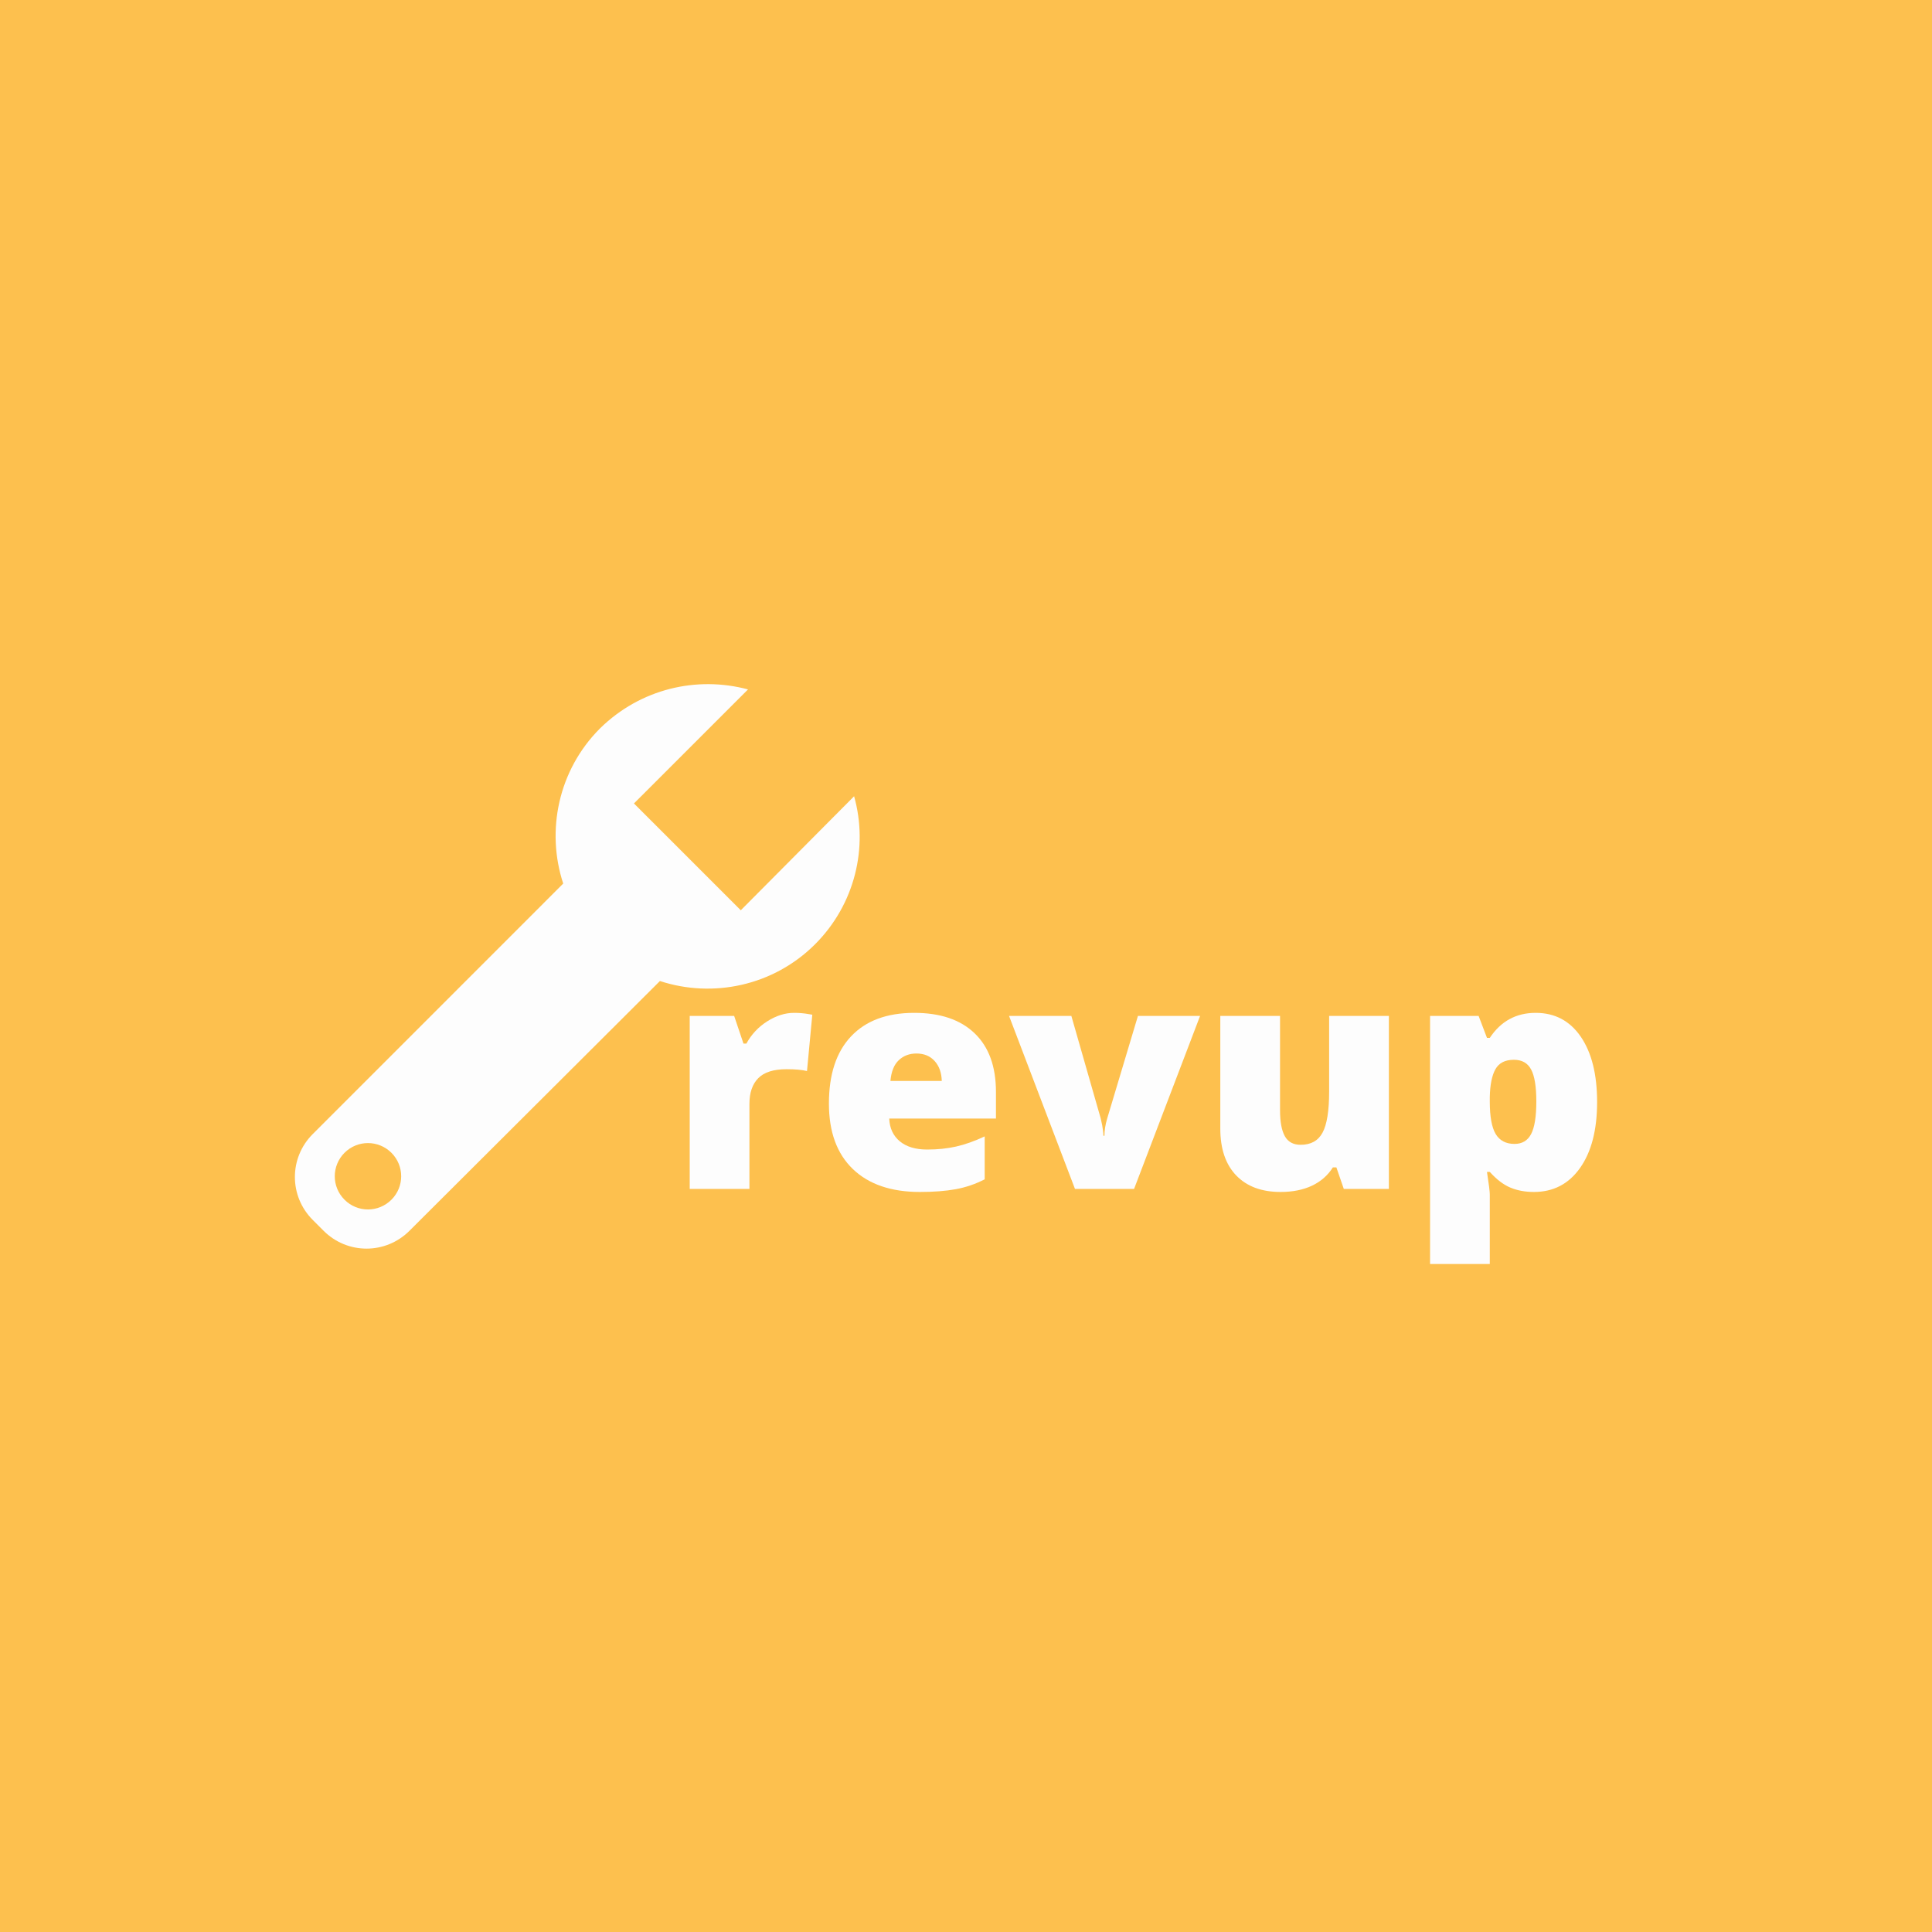 <svg width="150" height="150" viewBox="0 0 150 150" fill="none" xmlns="http://www.w3.org/2000/svg">
<rect x="0" y="0" width="150" height="150" fill="#333333" stroke="none"/>
<g clip-path="url(#clip0_51499_5568)">
<path d="M165 -15H-15V165H165V-15Z" fill="#FDC04E"/>
<path d="M165 -15H-15V165H165V-15Z" fill="white"/>
<path d="M165 -15H-15V165H165V-15Z" fill="#FDC04E"/>
<path d="M63.286 73.308C66.369 70.225 67.433 65.799 66.312 61.821L57.514 70.674L49.22 62.38L58.075 53.527C54.095 52.461 49.725 53.471 46.586 56.552C43.336 59.802 42.383 64.51 43.728 68.6L24.283 88.047C22.433 89.895 22.433 92.866 24.283 94.716L25.123 95.556C26.972 97.405 29.942 97.405 31.792 95.556L51.237 76.166C55.328 77.511 60.036 76.558 63.286 73.308ZM26.748 93.145C25.739 92.138 25.739 90.513 26.748 89.503C27.756 88.496 29.381 88.496 30.391 89.503C31.4 90.513 31.4 92.138 30.391 93.145C29.381 94.155 27.756 94.155 26.748 93.145Z" fill="#FDFDFD"/>
<path d="M61.655 78.638C62.058 78.638 62.442 78.672 62.805 78.738L63.067 78.781L62.655 83.156C62.27 83.061 61.744 83.013 61.074 83.013C60.064 83.013 59.331 83.244 58.874 83.706C58.414 84.169 58.186 84.836 58.186 85.706V92.306H53.549V78.875H56.999L57.724 81.025H57.949C58.336 80.313 58.874 79.738 59.561 79.3C60.252 78.86 60.95 78.638 61.655 78.638Z" fill="#FDFDFD"/>
<path d="M71.419 92.544C69.185 92.544 67.451 91.95 66.213 90.763C64.976 89.572 64.357 87.878 64.357 85.681C64.357 83.416 64.929 81.675 66.076 80.463C67.221 79.247 68.857 78.638 70.982 78.638C73.007 78.638 74.569 79.167 75.669 80.225C76.772 81.28 77.326 82.799 77.326 84.781V86.844H69.038C69.071 87.594 69.346 88.185 69.863 88.613C70.379 89.038 71.085 89.25 71.982 89.25C72.794 89.25 73.541 89.174 74.226 89.019C74.908 88.866 75.651 88.603 76.451 88.231V91.563C75.721 91.935 74.969 92.191 74.194 92.331C73.419 92.472 72.494 92.544 71.419 92.544ZM71.151 81.794C70.604 81.794 70.147 81.967 69.782 82.313C69.415 82.655 69.198 83.192 69.132 83.925H73.119C73.102 83.28 72.916 82.763 72.563 82.375C72.213 81.988 71.741 81.794 71.151 81.794Z" fill="#FDFDFD"/>
<path d="M83.461 92.307L78.343 78.876H83.18L85.455 86.819C85.463 86.857 85.477 86.924 85.499 87.019C85.524 87.116 85.549 87.23 85.574 87.363C85.599 87.493 85.619 87.63 85.636 87.775C85.657 87.922 85.668 88.057 85.668 88.182H85.749C85.749 87.769 85.819 87.324 85.961 86.844L88.349 78.876H93.174L88.049 92.307H83.461Z" fill="#FDFDFD"/>
<path d="M104.332 92.307L103.757 90.638H103.482C103.094 91.255 102.554 91.729 101.863 92.057C101.171 92.382 100.358 92.544 99.425 92.544C97.95 92.544 96.8 92.116 95.975 91.257C95.153 90.399 94.744 89.188 94.744 87.626V78.876H99.382V86.213C99.382 87.093 99.504 87.757 99.75 88.207C100 88.657 100.41 88.882 100.982 88.882C101.777 88.882 102.344 88.568 102.682 87.938C103.022 87.31 103.194 86.249 103.194 84.757V78.876H107.832V92.307H104.332Z" fill="#FDFDFD"/>
<path d="M119.092 92.544C118.413 92.544 117.805 92.431 117.267 92.206C116.73 91.981 116.195 91.575 115.667 90.988H115.449C115.594 91.93 115.667 92.514 115.667 92.744V98.138H111.03V78.875H114.799L115.449 80.581H115.667C116.525 79.286 117.713 78.638 119.23 78.638C120.717 78.638 121.883 79.255 122.73 80.488C123.575 81.722 123.999 83.413 123.999 85.563C123.999 87.73 123.556 89.436 122.674 90.681C121.794 91.924 120.6 92.544 119.092 92.544ZM117.536 82.281C116.856 82.281 116.38 82.525 116.105 83.013C115.833 83.497 115.688 84.216 115.667 85.169V85.538C115.667 86.692 115.819 87.528 116.124 88.044C116.431 88.556 116.919 88.813 117.586 88.813C118.177 88.813 118.606 88.56 118.874 88.05C119.144 87.538 119.28 86.692 119.28 85.513C119.28 84.36 119.144 83.531 118.874 83.031C118.606 82.531 118.161 82.281 117.536 82.281Z" fill="#FDFDFD"/>
</g>
<defs>
<clipPath id="clip0_51499_5568">
<rect width="150" height="150" fill="white"/>
</clipPath>
</defs>
</svg>
